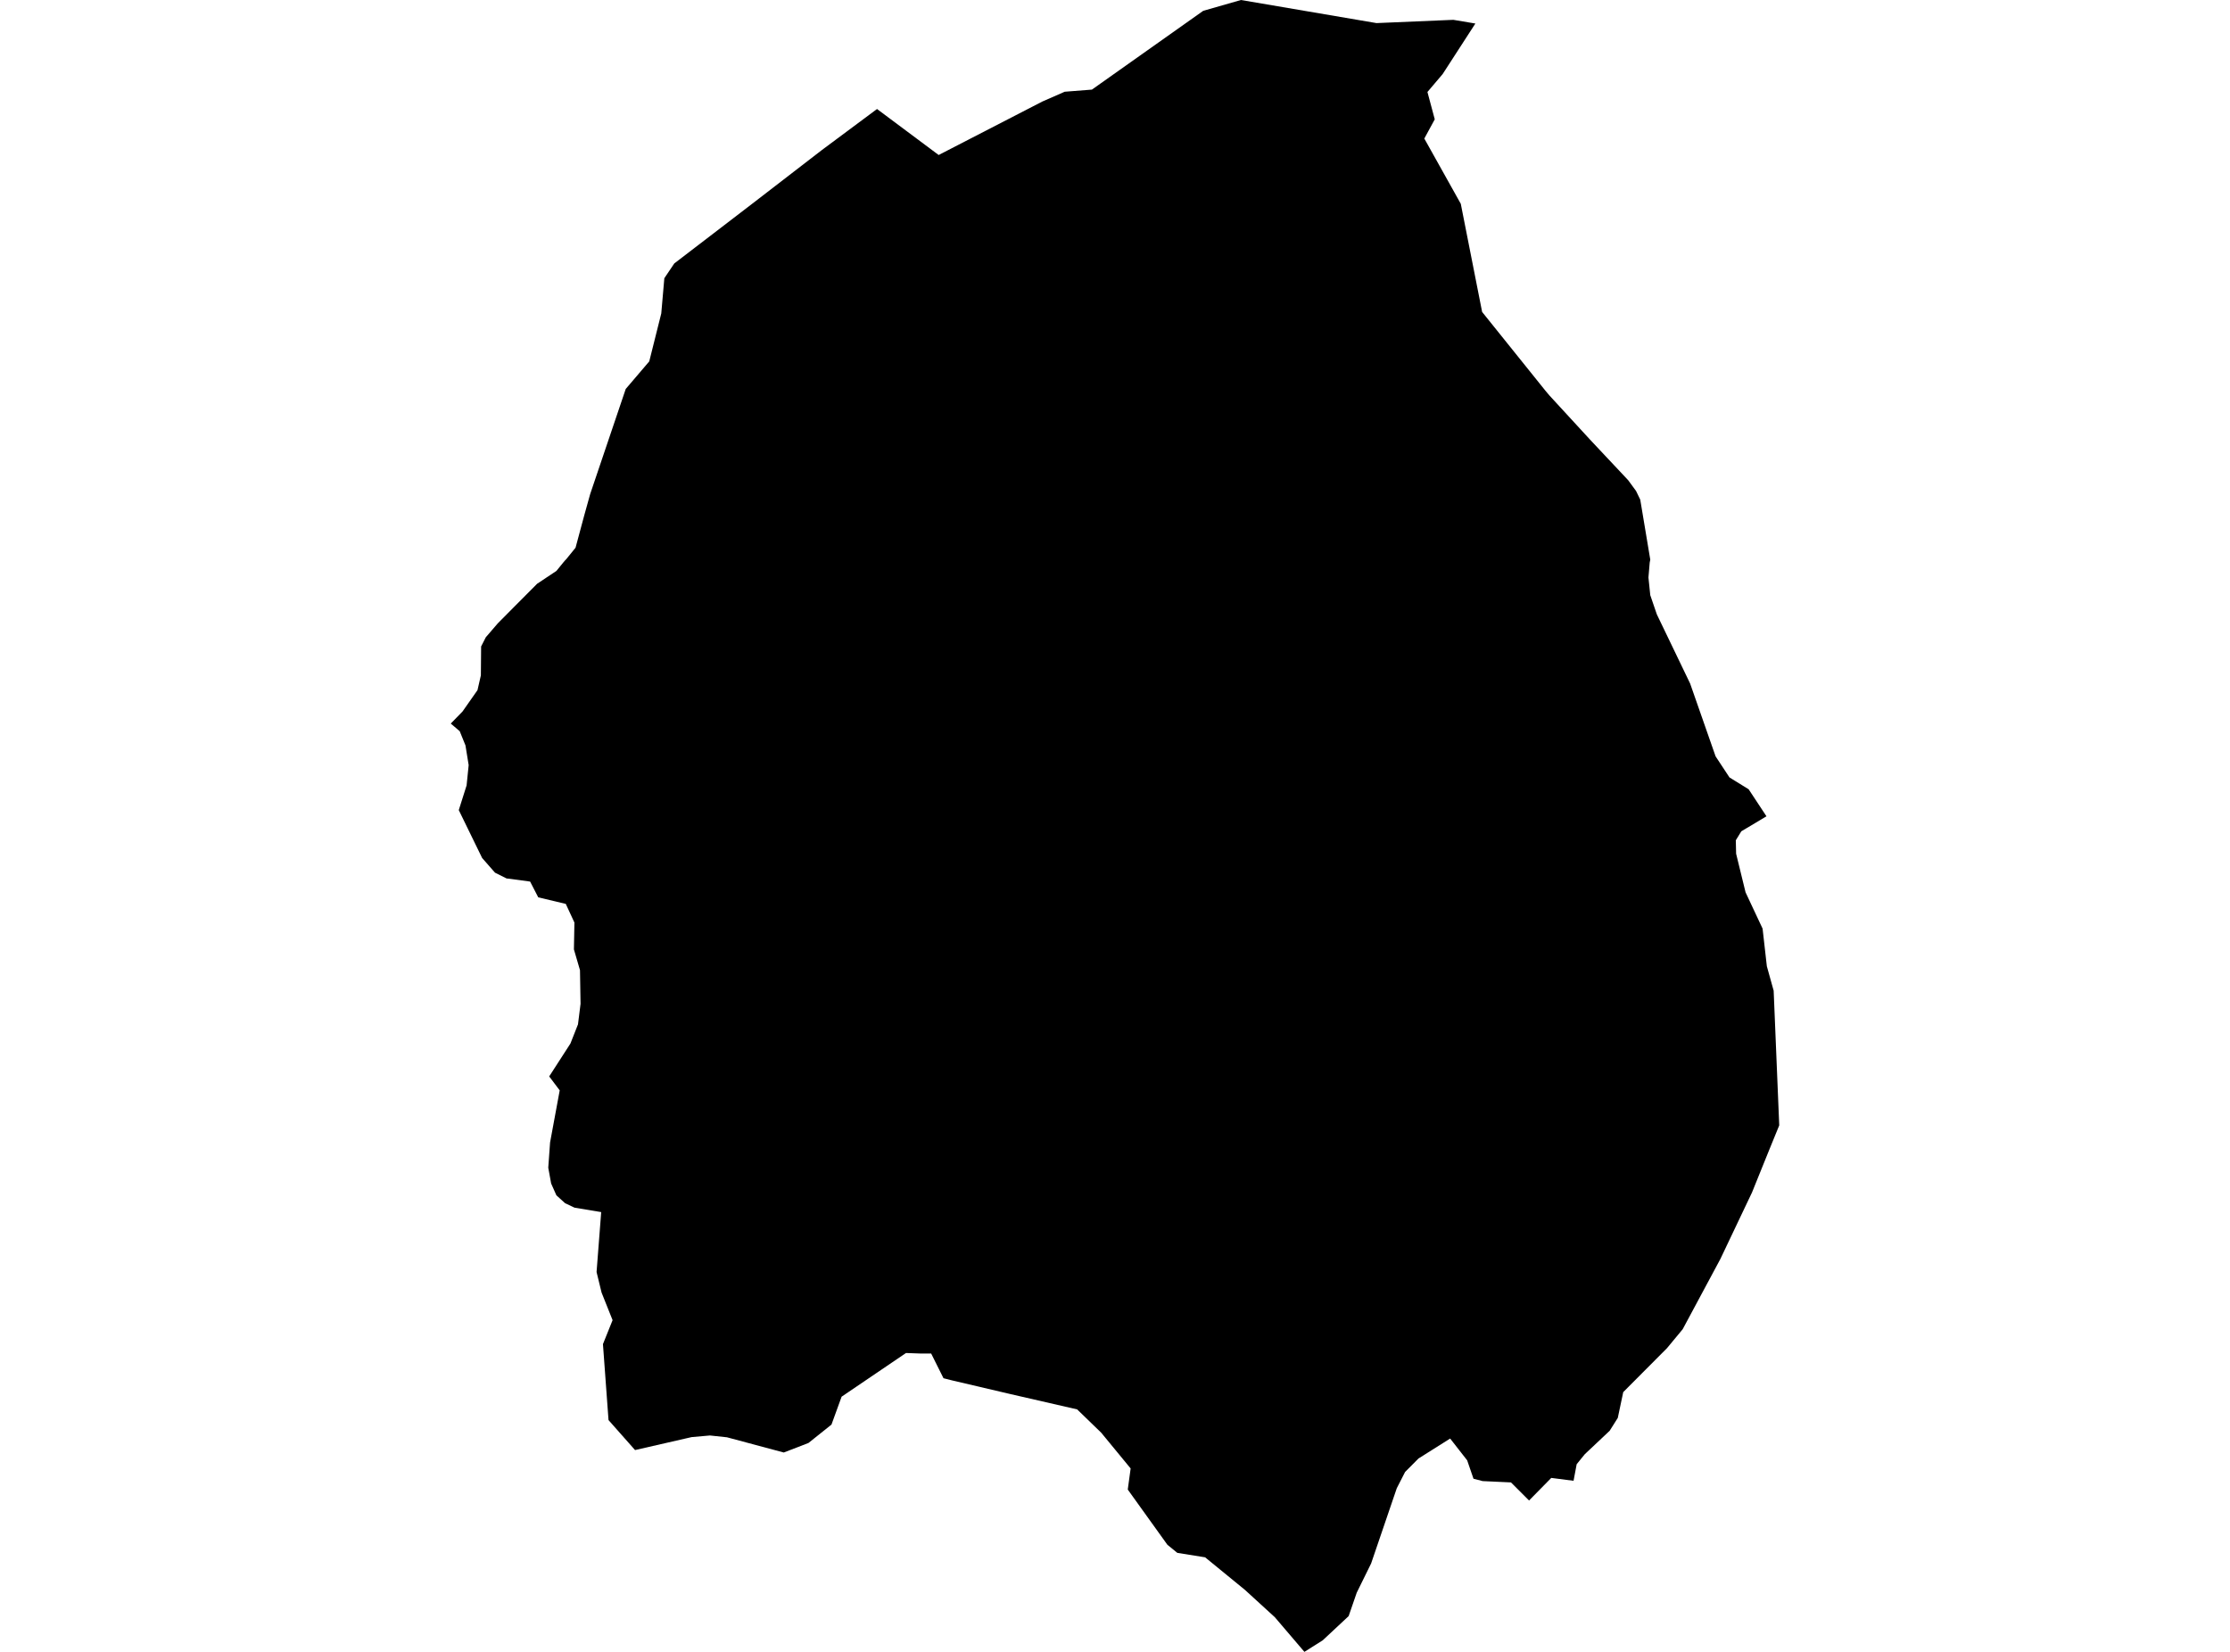 <?xml version='1.0'?>
<svg  baseProfile = 'tiny' width = '540' height = '400' stroke-linecap = 'round' stroke-linejoin = 'round' version='1.1' xmlns='http://www.w3.org/2000/svg'>
<path id='1903601001' title='1903601001'  d='M 357.264 5.697 349.339 17.941 345.657 22.274 347.43 28.896 344.9 33.548 353.734 49.352 358.901 75.536 374.144 94.507 375.159 95.719 385.054 106.478 394.267 116.282 396.176 118.888 397.191 120.994 399.616 135.51 399.48 136.222 399.176 139.844 399.616 144.117 401.207 148.769 409.268 165.513 415.435 183.15 418.799 188.257 423.436 191.121 427.754 197.666 421.663 201.303 420.33 203.47 420.405 206.728 422.693 216.077 426.815 224.866 427.845 233.972 429.497 239.897 430.846 272.505 428.376 278.551 424.254 288.749 416.587 304.872 407.465 321.873 403.662 326.464 393.07 337.101 391.752 343.344 389.782 346.466 383.766 352.133 381.796 354.557 381.039 358.573 375.644 357.876 370.265 363.346 365.886 358.967 359.022 358.648 356.81 358.073 355.279 353.618 351.158 348.345 343.49 353.178 340.248 356.436 338.232 360.376 332.02 378.589 328.535 385.666 326.58 391.333 320.307 397.197 315.867 400 308.7 391.605 301.457 384.984 291.82 377.104 285.092 376.028 282.683 374.059 273.091 360.694 273.788 355.588 266.666 346.935 260.833 341.283 244.528 337.541 230.436 334.237 228.467 333.737 225.481 327.752 222.754 327.752 219.39 327.631 203.798 338.207 201.343 344.966 195.767 349.42 189.797 351.724 176.038 348.042 171.917 347.602 167.477 347.996 153.779 351.133 147.354 343.875 146.006 325.479 148.339 319.676 145.672 312.993 144.46 308.023 145.581 293.507 139.111 292.431 136.838 291.355 134.732 289.446 133.459 286.582 132.762 282.764 133.202 276.642 135.535 264.035 132.99 260.656 138.126 252.701 139.96 248.049 140.581 243.079 140.445 234.927 138.975 229.896 139.096 223.396 137.005 218.88 130.338 217.289 128.368 213.471 122.656 212.713 119.867 211.319 116.746 207.758 111.094 196.166 112.988 190.181 113.488 185.272 112.715 180.499 111.321 177.059 109.154 175.21 112.003 172.286 115.625 167.119 116.443 163.543 116.504 156.542 117.64 154.315 120.549 150.936 124.292 147.163 130.065 141.359 134.747 138.238 136.46 136.132 136.838 135.692 137.096 135.435 139.369 132.631 141.46 124.858 142.915 119.63 151.521 94.189 157.219 87.507 160.128 75.9 160.871 67.369 163.28 63.793 181.933 49.504 198.995 36.351 212.374 26.396 227.3 37.533 252.423 24.578 255.787 23.108 257.817 22.214 264.409 21.699 291.365 2.621 300.502 0 333.323 5.591 351.93 4.803 357.264 5.697 Z' />
</svg>